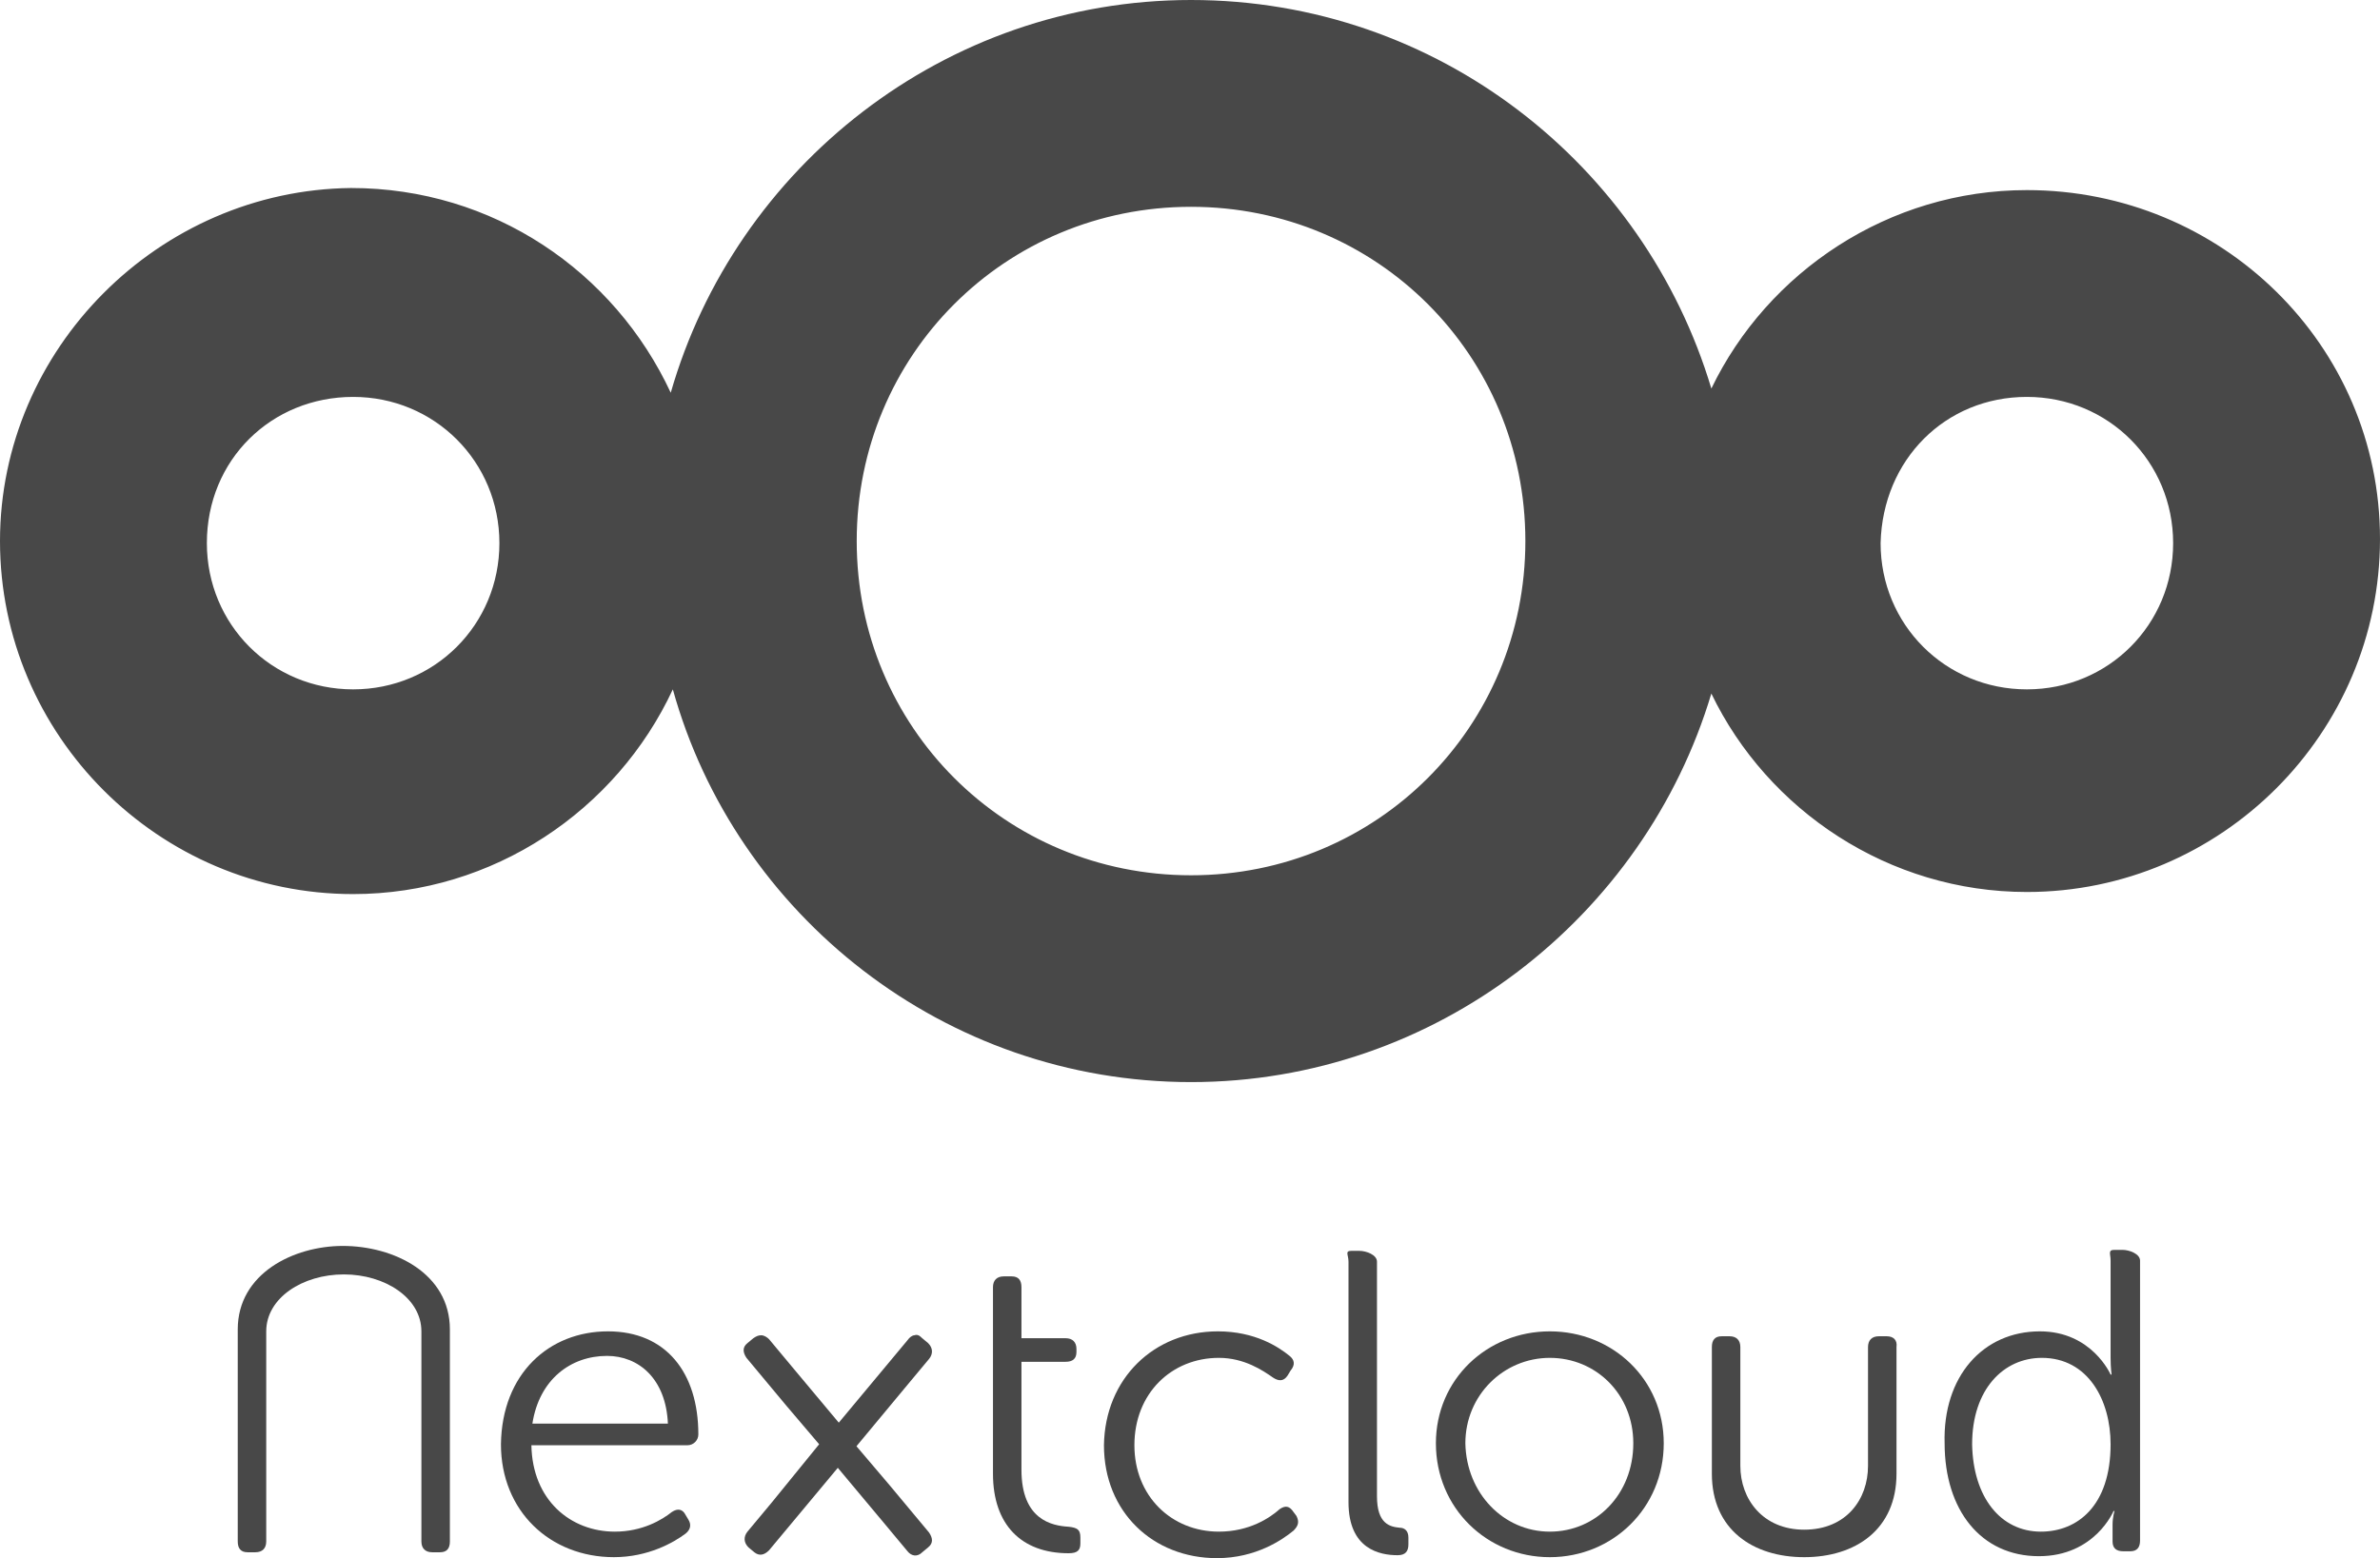 <?xml version="1.0" encoding="utf-8"?>
<!-- Generator: Adobe Illustrator 22.1.0, SVG Export Plug-In . SVG Version: 6.00 Build 0)  -->
<svg version="1.1"
	 id="Layer_1" inkscape:export-filename="nextcloud-logo-white-transparent.png" inkscape:export-xdpi="300.09631" inkscape:export-ydpi="300.09631" inkscape:version="0.91 r13725" sodipodi:docname="nextcloud-logo-white-transparent.svg" xmlns:cc="http://creativecommons.org/ns#" xmlns:dc="http://purl.org/dc/elements/1.1/" xmlns:inkscape="http://www.inkscape.org/namespaces/inkscape" xmlns:rdf="http://www.w3.org/1999/02/22-rdf-syntax-ns#" xmlns:sodipodi="http://sodipodi.sourceforge.net/DTD/sodipodi-0.dtd" xmlns:svg="http://www.w3.org/2000/svg"
	 xmlns="http://www.w3.org/2000/svg" xmlns:xlink="http://www.w3.org/1999/xlink" x="0px" y="0px" viewBox="0 0 113.9 74.6"
	 style="enable-background:new 0 0 113.9 74.6;" xml:space="preserve">
<style type="text/css">
	.st0{fill:#484848;}
</style>
<sodipodi:namedview  bordercolor="#666666" borderopacity="1" fit-margin-bottom="10" fit-margin-left="10" fit-margin-right="10" fit-margin-top="10" gridtolerance="10" guidetolerance="10" id="namedview16" inkscape:bbox-nodes="true" inkscape:bbox-paths="true" inkscape:current-layer="Layer_1" inkscape:cx="43.021274" inkscape:cy="53.386932" inkscape:pageopacity="0" inkscape:pageshadow="2" inkscape:snap-bbox="true" inkscape:snap-bbox-edge-midpoints="true" inkscape:snap-bbox-midpoints="true" inkscape:snap-page="true" inkscape:window-height="1359" inkscape:window-maximized="1" inkscape:window-width="2560" inkscape:window-x="0" inkscape:window-y="240" inkscape:zoom="4" objecttolerance="10" pagecolor="#ffffff" showgrid="false" units="px">
	</sodipodi:namedview>
<path id="XMLID_107_" inkscape:connector-curvature="0" class="st0" d="M57,0C45.2,0,35.2,8,32.1,18.8C29.4,13,23.6,9,16.8,9
	C7.6,9.1,0,16.7,0,25.9c0,9.3,7.6,16.9,16.9,16.9c6.7,0,12.6-4,15.3-9.8c3,10.8,13,18.8,24.8,18.8c11.7,0,21.7-7.9,24.9-18.6
	c2.7,5.6,8.5,9.5,15.1,9.5c9.3,0,16.9-7.6,16.9-16.9S106.3,9.1,97,9.1c-6.6,0-12.4,3.9-15.1,9.5C78.7,7.9,68.8,0,57,0z M57,9.9
	c8.9,0,16,7.1,16,16s-7.1,16-16,16s-16-7.1-16-16S48.1,9.9,57,9.9z M16.9,19c3.9,0,7,3.1,7,7s-3.1,7-7,7s-7-3.1-7-7
	C9.9,22,13,19,16.9,19z M97,19c3.9,0,7,3.1,7,7s-3.1,7-7,7s-7-3.1-7-7C90.1,22,93.1,19,97,19z"/>
<g id="g4571" transform="matrix(0.47,0,0,0.47,21.389,50.76)">
	<path id="XMLID_121_" inkscape:connector-curvature="0" class="st0" d="M16.4,27.6c5.9,0,9.2,4.2,9.2,10.5c0,0.6-0.5,1.1-1.1,1.1
		H8.6c0.1,5.6,4,8.8,8.5,8.8c2.8,0,4.8-1.2,5.8-2c0.6-0.4,1.1-0.3,1.4,0.3l0.3,0.5c0.3,0.5,0.2,1-0.3,1.4c-1.2,0.9-3.8,2.4-7.3,2.4
		c-6.5,0-11.5-4.7-11.5-11.5C5.6,31.9,10.4,27.6,16.4,27.6z M22.5,37c-0.2-4.6-3-6.9-6.2-6.9c-3.7,0-6.9,2.4-7.6,6.9H22.5z"/>
	<path id="XMLID_119_" inkscape:connector-curvature="0" class="st0" d="M55.6,30.8v-2.5v-5.2c0-0.7,0.4-1.1,1.1-1.1h0.8
		c0.7,0,1,0.4,1,1.1v5.2H63c0.7,0,1.1,0.4,1.1,1.1v0.3c0,0.7-0.4,1-1.1,1h-4.5v11c0,5.1,3.1,5.7,4.8,5.8c0.9,0.1,1.2,0.3,1.2,1.1
		v0.6c0,0.7-0.3,1-1.2,1c-4.8,0-7.7-2.9-7.7-8.1C55.6,42.1,55.6,30.8,55.6,30.8z"/>
	<path id="XMLID_117_" inkscape:connector-curvature="0" class="st0" d="M78.5,27.6c3.8,0,6.2,1.6,7.3,2.5c0.5,0.4,0.6,0.9,0.1,1.5
		l-0.3,0.5c-0.4,0.6-0.9,0.6-1.5,0.2c-1-0.7-2.9-2-5.5-2c-4.8,0-8.6,3.6-8.6,8.9c0,5.2,3.8,8.8,8.6,8.8c3.1,0,5.2-1.4,6.2-2.3
		c0.6-0.4,1-0.3,1.4,0.3l0.3,0.4c0.3,0.6,0.2,1-0.3,1.5c-1.1,0.9-3.8,2.8-7.8,2.8c-6.5,0-11.5-4.7-11.5-11.5
		C67,32.4,72,27.6,78.5,27.6z"/>
	<path id="XMLID_115_" inkscape:connector-curvature="0" class="st0" d="M91.8,20.5c0-0.7-0.4-1.1,0.3-1.1h0.8
		c0.7,0,1.8,0.4,1.8,1.1v23.9c0,2.8,1.3,3.1,2.3,3.2c0.5,0,0.9,0.3,0.9,1v0.7c0,0.7-0.3,1.1-1.1,1.1c-1.8,0-5-0.6-5-5.4
		C91.8,45,91.8,20.5,91.8,20.5z"/>
	<path id="XMLID_112_" inkscape:connector-curvature="0" class="st0" d="M112.3,27.6c6.4,0,11.6,4.9,11.6,11.4
		c0,6.6-5.2,11.6-11.6,11.6s-11.6-5-11.6-11.6C100.7,32.5,105.9,27.6,112.3,27.6z M112.3,48c4.7,0,8.5-3.8,8.5-9
		c0-5-3.8-8.7-8.5-8.7s-8.6,3.8-8.6,8.7C103.8,44.1,107.6,48,112.3,48z"/>
	<path id="XMLID_109_" inkscape:connector-curvature="0" class="st0" d="M162.2,27.6c5.3,0,7.2,4.4,7.2,4.4h0.1c0,0-0.1-0.7-0.1-1.7
		v-9.9c0-0.7-0.3-1.1,0.4-1.1h0.8c0.7,0,1.8,0.4,1.8,1.1v28.5c0,0.7-0.3,1.1-1,1.1h-0.7c-0.7,0-1.1-0.3-1.1-1v-1.7
		c0-0.8,0.2-1.4,0.2-1.4h-0.1c0,0-1.9,4.6-7.6,4.6c-5.9,0-9.6-4.7-9.6-11.5C152.3,32.2,156.4,27.6,162.2,27.6L162.2,27.6z M162.3,48
		c3.7,0,7.1-2.6,7.1-8.9c0-4.5-2.3-8.8-7-8.8c-3.9,0-7.1,3.2-7.1,8.8C155.4,44.5,158.2,48,162.3,48z"/>
	<path id="XMLID_103_" inkscape:connector-curvature="0" sodipodi:nodetypes="ssssssssssscccccsss" class="st0" d="M-20.3,50.1h0.8
		c0.7,0,1.1-0.4,1.1-1.1V27.6c0-3.4,3.7-5.8,7.9-5.8s7.9,2.4,7.9,5.8V49c0,0.7,0.4,1.1,1.1,1.1h0.8c0.7,0,1-0.4,1-1.1V27.4
		c0-5.7-5.7-8.5-10.9-8.5l0,0l0,0l0,0l0,0c-5,0-10.7,2.8-10.7,8.5V49C-21.3,49.7-21,50.1-20.3,50.1z"/>
	<path id="XMLID_102_" inkscape:connector-curvature="0" class="st0" d="M146.6,28.1h-0.8c-0.7,0-1.1,0.4-1.1,1.1v12.1
		c0,3.4-2.2,6.5-6.5,6.5c-4.2,0-6.5-3.1-6.5-6.5V29.2c0-0.7-0.4-1.1-1.1-1.1h-0.8c-0.7,0-1,0.4-1,1.1v12.9c0,5.7,4.2,8.5,9.4,8.5
		l0,0l0,0l0,0l0,0c5.2,0,9.4-2.8,9.4-8.5V29.2C147.7,28.5,147.3,28.1,146.6,28.1L146.6,28.1z"/>
	<path id="path4165-9" inkscape:connector-curvature="0" class="st0" d="M47.6,28c-0.2,0-0.5,0.2-0.7,0.5l-4,4.8l-3,3.6l-4.6-5.5
		l-2.5-3C32.6,28.2,32.3,28,32,28c-0.3,0-0.5,0.1-0.8,0.3l-0.6,0.5c-0.5,0.4-0.5,0.9-0.1,1.5l4,4.8l3.4,4L33.1,45l0,0l-2.5,3
		c-0.4,0.5-0.4,1.1,0.1,1.6l0.6,0.5c0.5,0.4,1,0.3,1.5-0.2l4-4.8l3-3.6l4.6,5.5l0,0l2.5,3c0.4,0.5,1,0.6,1.5,0.1l0.6-0.5
		c0.5-0.4,0.5-0.9,0.1-1.5l-4-4.8l-3.4-4l4.9-5.9l0,0l2.5-3c0.4-0.5,0.4-1.1-0.1-1.6l-0.6-0.5C48.1,28,47.9,27.9,47.6,28L47.6,28z"
		/>
</g>
</svg>
